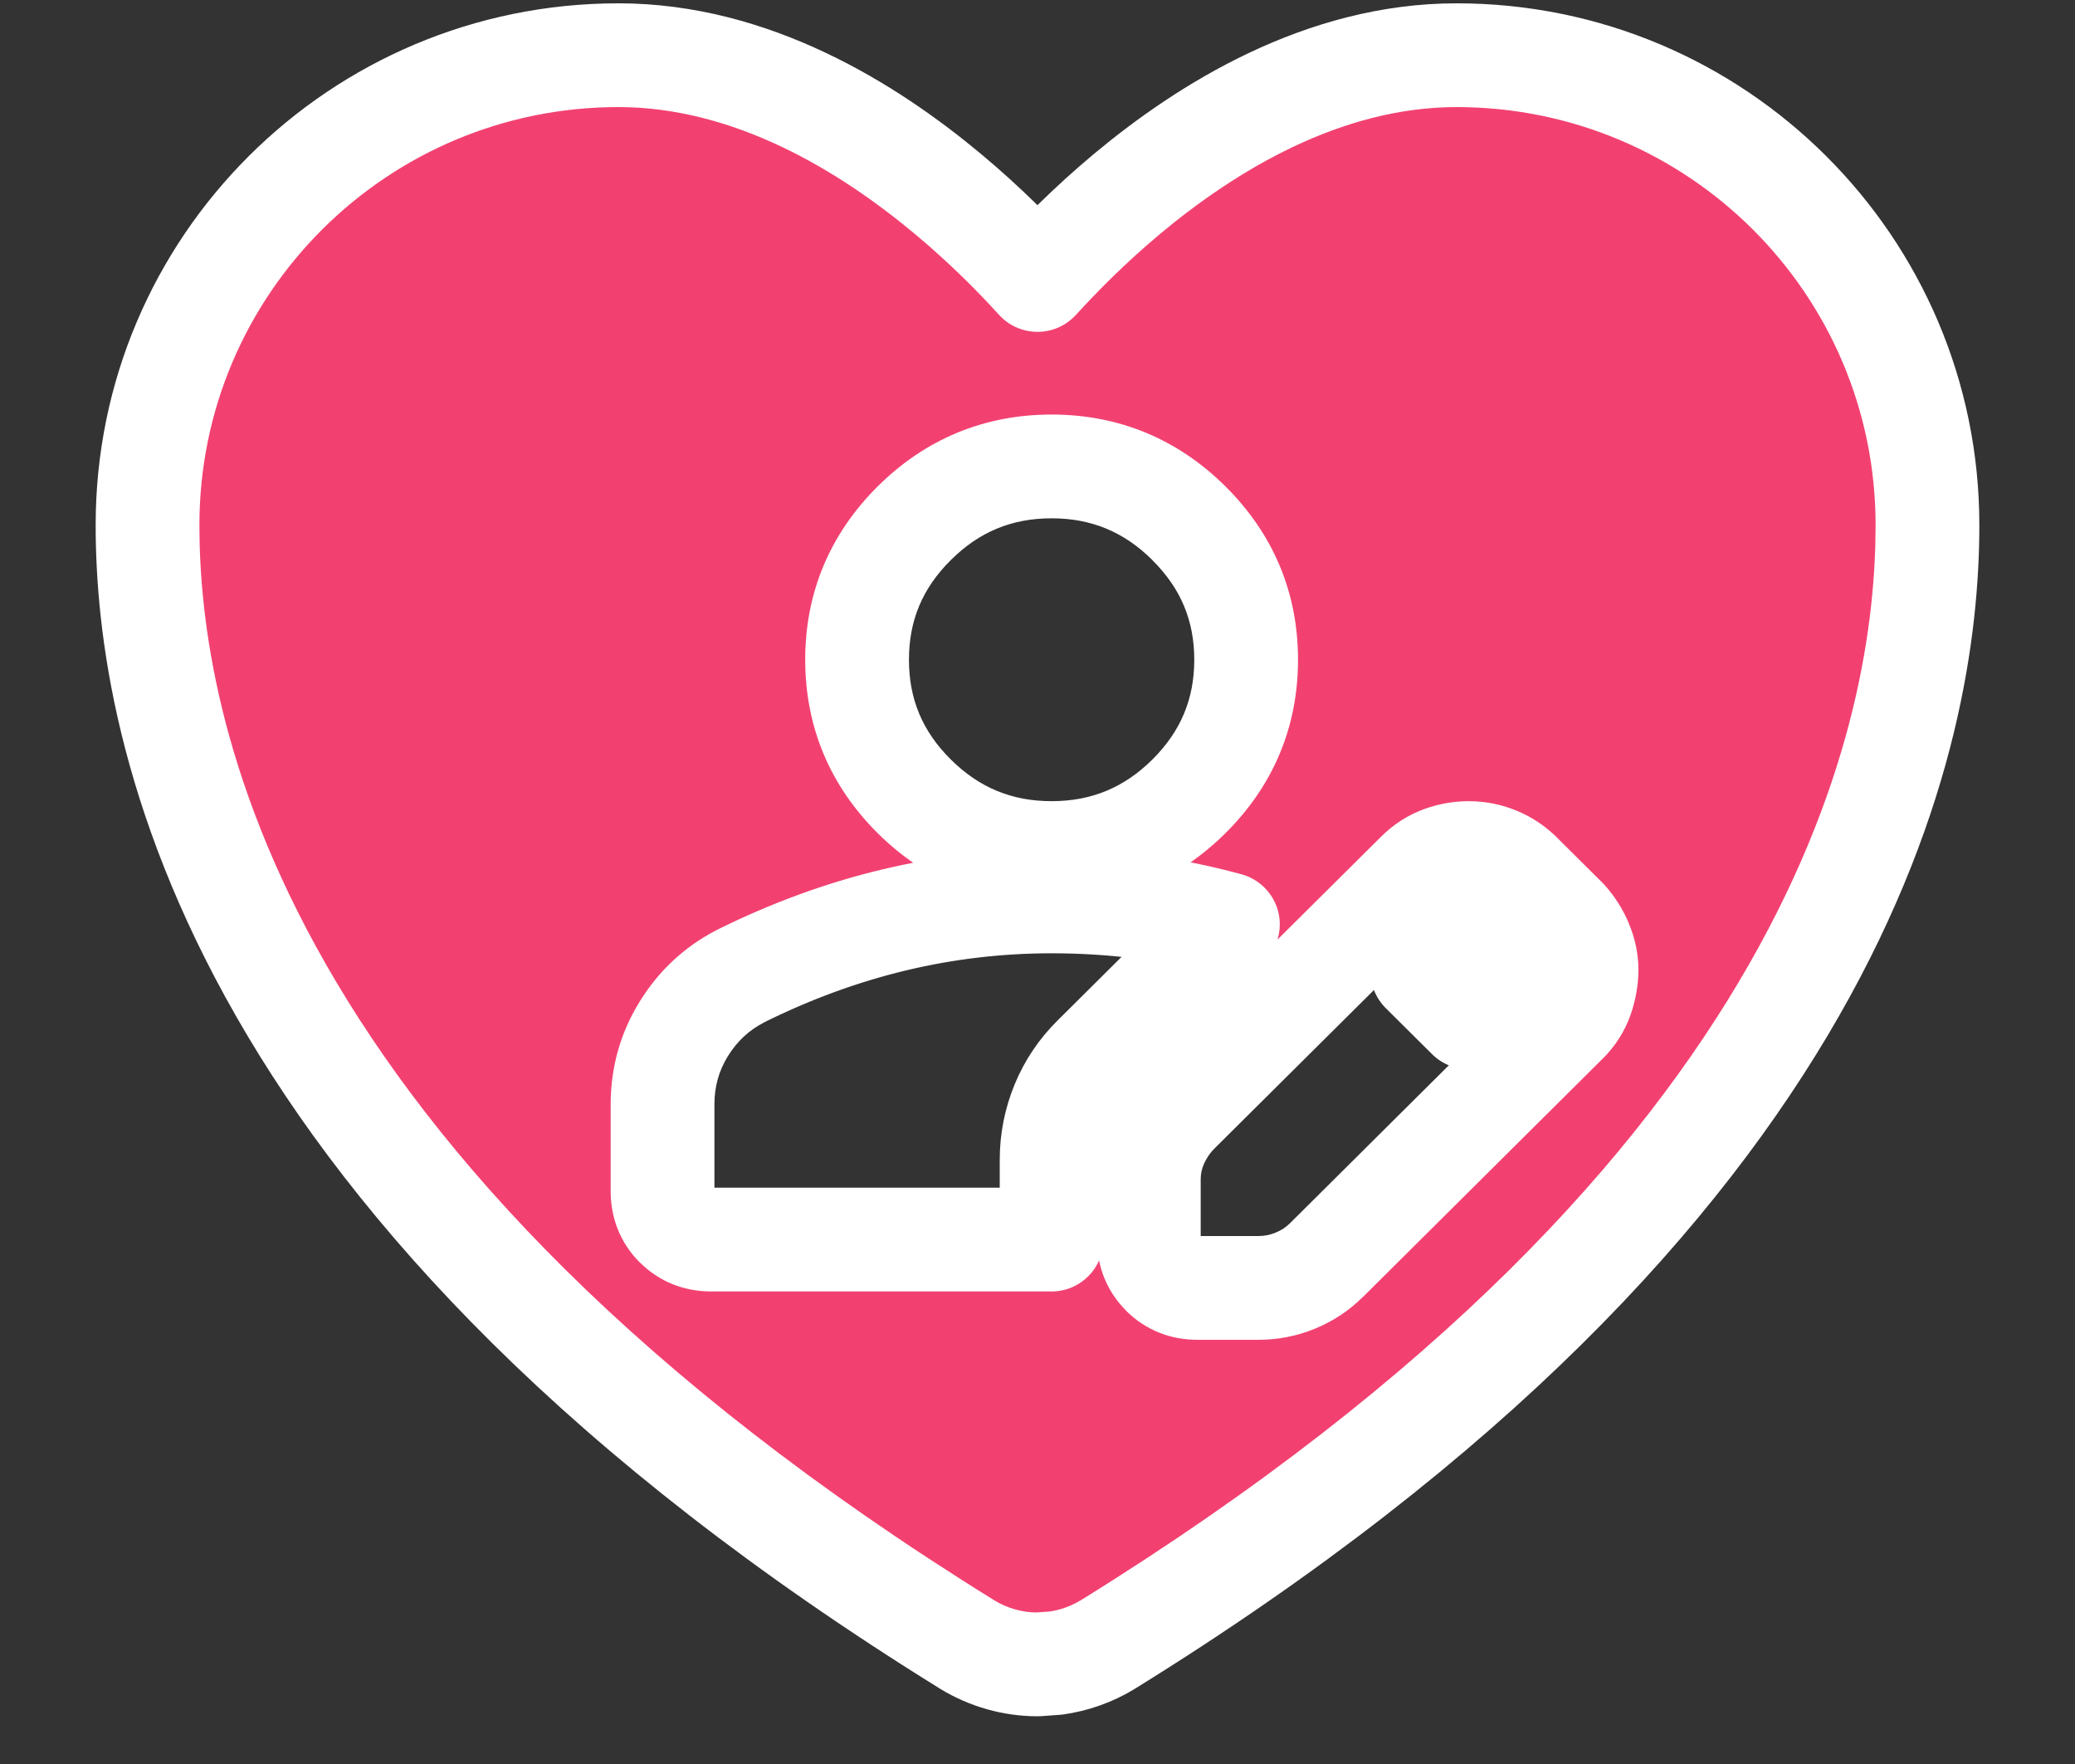 
<svg width="20" height="17" viewBox="0 0 20 17" fill="none" xmlns="http://www.w3.org/2000/svg">
<rect x="0" y="0" width="20" height="17" fill="#333333" stroke="none"/>
<g id="Subtract">
<path d="M14.039 0.532C16.544 0.532 18.578 2.558 18.578 5.06C18.578 6.029 18.386 7.632 17.289 9.548C16.194 11.461 14.213 13.66 10.677 15.849L10.674 15.851C10.522 15.943 10.352 16.003 10.177 16.027L10 16.04C9.762 16.04 9.529 15.974 9.326 15.851L9.323 15.849C5.788 13.66 3.806 11.461 2.711 9.548C1.614 7.632 1.422 6.029 1.422 5.06C1.422 2.558 3.456 0.532 5.961 0.532C7.251 0.532 8.374 1.232 9.137 1.869C9.494 2.167 9.787 2.464 10 2.698C10.213 2.464 10.506 2.167 10.862 1.869C11.625 1.232 12.749 0.532 14.039 0.532ZM14.155 8.221C14.069 8.221 13.983 8.237 13.898 8.268C13.812 8.299 13.733 8.349 13.663 8.419L11.354 10.712C11.269 10.797 11.2 10.896 11.149 11.009C11.098 11.121 11.073 11.24 11.073 11.364V11.946C11.074 12.078 11.118 12.189 11.208 12.278C11.298 12.368 11.409 12.412 11.542 12.412H12.128C12.253 12.412 12.372 12.388 12.485 12.342C12.598 12.295 12.698 12.23 12.784 12.145L15.093 9.851C15.163 9.781 15.214 9.702 15.245 9.612C15.276 9.523 15.292 9.436 15.292 9.351C15.292 9.265 15.275 9.179 15.239 9.094C15.204 9.009 15.155 8.931 15.093 8.861L14.659 8.431C14.589 8.361 14.511 8.309 14.425 8.273C14.339 8.238 14.249 8.221 14.155 8.221ZM10.136 8.687C9.62 8.687 9.112 8.747 8.612 8.867C8.112 8.987 7.62 9.168 7.136 9.408C6.91 9.525 6.728 9.694 6.591 9.915C6.454 10.136 6.386 10.379 6.386 10.643V11.48C6.386 11.612 6.431 11.723 6.521 11.812C6.61 11.902 6.722 11.946 6.854 11.946H10.136V11.178C10.136 10.992 10.171 10.813 10.241 10.643C10.312 10.472 10.413 10.32 10.546 10.188L11.835 8.908C11.554 8.831 11.273 8.774 10.991 8.739C10.71 8.704 10.425 8.687 10.136 8.687ZM14.589 9.351L14.155 9.805L13.71 9.362L14.155 8.919L14.589 9.351ZM10.136 4.495C9.62 4.495 9.179 4.678 8.812 5.043C8.444 5.408 8.261 5.846 8.261 6.358C8.261 6.871 8.444 7.309 8.812 7.674C9.179 8.039 9.62 8.221 10.136 8.221C10.651 8.221 11.093 8.039 11.46 7.674C11.827 7.309 12.011 6.871 12.011 6.358C12.011 5.846 11.827 5.408 11.46 5.043C11.093 4.678 10.651 4.495 10.136 4.495Z" fill="#F24171"/>
<path d="M14.039 0.532L14.039 0.032L14.039 0.032L14.039 0.532ZM18.578 5.06L19.078 5.06V5.06H18.578ZM17.289 9.548L17.723 9.796L17.723 9.796L17.289 9.548ZM10.677 15.849L10.414 15.424C10.409 15.427 10.404 15.43 10.399 15.433L10.677 15.849ZM10.674 15.851L10.934 16.278C10.94 16.274 10.945 16.27 10.951 16.267L10.674 15.851ZM10.177 16.027L10.213 16.526C10.223 16.525 10.234 16.524 10.245 16.523L10.177 16.027ZM10 16.04L10 16.54C10.012 16.54 10.024 16.54 10.036 16.539L10 16.04ZM9.326 15.851L9.049 16.267C9.055 16.27 9.06 16.274 9.066 16.278L9.326 15.851ZM9.323 15.849L9.601 15.433C9.596 15.43 9.591 15.427 9.586 15.424L9.323 15.849ZM2.711 9.548L2.277 9.796L2.277 9.796L2.711 9.548ZM1.422 5.06L0.922 5.06L0.922 5.06L1.422 5.06ZM5.961 0.532L5.961 0.032L5.961 0.032L5.961 0.532ZM9.137 1.869L9.457 1.485L9.457 1.485L9.137 1.869ZM10 2.698L9.63 3.035C9.725 3.139 9.859 3.198 10 3.198C10.141 3.198 10.275 3.139 10.37 3.035L10 2.698ZM10.862 1.869L10.542 1.485L10.542 1.485L10.862 1.869ZM14.155 8.221L14.155 7.721H14.155V8.221ZM13.898 8.268L13.728 7.797L13.728 7.797L13.898 8.268ZM13.663 8.419L14.015 8.774L14.015 8.774L13.663 8.419ZM11.354 10.712L11.002 10.357L11.002 10.357L11.354 10.712ZM11.149 11.009L10.694 10.803L10.694 10.803L11.149 11.009ZM11.073 11.946L10.573 11.946L10.573 11.947L11.073 11.946ZM11.208 12.278L10.855 12.632L10.855 12.633L11.208 12.278ZM11.542 12.412L11.542 12.912H11.542V12.412ZM12.128 12.412V11.912V12.412ZM12.485 12.342L12.676 12.804L12.676 12.804L12.485 12.342ZM12.784 12.145L13.136 12.499L13.137 12.499L12.784 12.145ZM15.093 9.851L14.742 9.494L14.74 9.496L15.093 9.851ZM15.245 9.612L15.718 9.776L15.718 9.776L15.245 9.612ZM15.292 9.351L15.792 9.353L15.792 9.352L15.292 9.351ZM15.239 9.094L15.701 8.903L15.701 8.902L15.239 9.094ZM15.093 8.861L15.465 8.528C15.459 8.521 15.452 8.514 15.445 8.507L15.093 8.861ZM14.659 8.431L15.011 8.076L15.011 8.075L14.659 8.431ZM14.425 8.273L14.614 7.811L14.614 7.811L14.425 8.273ZM10.136 8.687L10.136 8.187L10.135 8.187L10.136 8.687ZM8.612 8.867L8.495 8.381L8.495 8.381L8.612 8.867ZM7.136 9.408L6.913 8.96L6.906 8.964L7.136 9.408ZM6.591 9.915L6.166 9.652L6.166 9.652L6.591 9.915ZM6.386 11.48L5.886 11.48L5.886 11.482L6.386 11.48ZM6.521 11.812L6.167 12.167L6.168 12.167L6.521 11.812ZM6.854 11.946L6.854 12.446H6.854V11.946ZM10.136 11.946V12.446C10.412 12.446 10.636 12.222 10.636 11.946H10.136ZM10.136 11.178L9.636 11.178V11.178H10.136ZM10.241 10.643L9.779 10.452L9.779 10.452L10.241 10.643ZM10.546 10.188L10.194 9.834L10.194 9.834L10.546 10.188ZM11.835 8.908L12.187 9.263C12.314 9.137 12.364 8.954 12.319 8.781C12.273 8.609 12.139 8.473 11.967 8.426L11.835 8.908ZM10.991 8.739L11.053 8.243L11.053 8.243L10.991 8.739ZM14.589 9.351L14.95 9.696C15.138 9.499 15.134 9.188 14.942 8.996L14.589 9.351ZM14.155 9.805L13.803 10.159C13.898 10.254 14.028 10.306 14.162 10.305C14.296 10.303 14.424 10.247 14.517 10.15L14.155 9.805ZM13.71 9.362L13.357 9.008C13.263 9.102 13.21 9.229 13.21 9.363C13.21 9.496 13.263 9.623 13.358 9.717L13.71 9.362ZM14.155 8.919L14.508 8.565C14.313 8.37 13.998 8.37 13.803 8.565L14.155 8.919ZM10.136 4.495L10.136 3.995L10.136 3.995L10.136 4.495ZM8.812 5.043L8.459 4.688L8.459 4.688L8.812 5.043ZM8.261 6.358L7.761 6.358L7.761 6.358L8.261 6.358ZM8.812 7.674L8.459 8.029L8.459 8.029L8.812 7.674ZM10.136 8.221L10.136 8.721H10.136V8.221ZM11.46 7.674L11.812 8.029L11.812 8.029L11.46 7.674ZM12.011 6.358L12.511 6.358V6.358H12.011ZM11.46 5.043L11.812 4.688L11.812 4.688L11.46 5.043ZM14.039 0.532L14.039 1.032C16.269 1.032 18.078 2.835 18.078 5.06H18.578H19.078C19.078 2.28 16.819 0.032 14.039 0.032L14.039 0.532ZM18.578 5.06L18.078 5.06C18.078 5.957 17.901 7.472 16.855 9.299L17.289 9.548L17.723 9.796C18.87 7.793 19.078 6.101 19.078 5.06L18.578 5.06ZM17.289 9.548L16.855 9.299C15.809 11.128 13.893 13.27 10.414 15.424L10.677 15.849L10.94 16.274C14.533 14.05 16.579 11.795 17.723 9.796L17.289 9.548ZM10.677 15.849L10.399 15.433L10.396 15.435L10.674 15.851L10.951 16.267L10.954 16.265L10.677 15.849ZM10.674 15.851L10.414 15.423C10.321 15.48 10.216 15.517 10.108 15.532L10.177 16.027L10.245 16.523C10.488 16.489 10.723 16.406 10.934 16.278L10.674 15.851ZM10.177 16.027L10.141 15.529L9.964 15.541L10 16.04L10.036 16.539L10.213 16.526L10.177 16.027ZM10 16.04L10 15.54C9.855 15.54 9.711 15.5 9.586 15.424L9.326 15.851L9.066 16.278C9.347 16.448 9.67 16.54 10 16.54L10 16.04ZM9.326 15.851L9.604 15.435L9.601 15.433L9.323 15.849L9.046 16.265L9.049 16.267L9.326 15.851ZM9.323 15.849L9.586 15.424C6.108 13.27 4.191 11.128 3.145 9.299L2.711 9.548L2.277 9.796C3.421 11.795 5.468 14.05 9.06 16.274L9.323 15.849ZM2.711 9.548L3.145 9.299C2.099 7.472 1.922 5.957 1.922 5.06L1.422 5.06L0.922 5.06C0.922 6.101 1.13 7.793 2.277 9.796L2.711 9.548ZM1.422 5.06H1.922C1.922 2.835 3.731 1.032 5.961 1.032L5.961 0.532L5.961 0.032C3.181 0.032 0.922 2.28 0.922 5.06H1.422ZM5.961 0.532L5.961 1.032C7.076 1.032 8.085 1.643 8.816 2.253L9.137 1.869L9.457 1.485C8.663 0.822 7.427 0.032 5.961 0.032L5.961 0.532ZM9.137 1.869L8.816 2.253C9.152 2.533 9.429 2.813 9.63 3.035L10 2.698L10.37 2.362C10.145 2.115 9.836 1.801 9.457 1.485L9.137 1.869ZM10 2.698L10.37 3.035C10.572 2.813 10.848 2.533 11.183 2.253L10.862 1.869L10.542 1.485C10.163 1.801 9.854 2.116 9.63 2.362L10 2.698ZM10.862 1.869L11.183 2.253C11.914 1.643 12.924 1.032 14.039 1.032L14.039 0.532L14.039 0.032C12.573 0.032 11.336 0.822 10.542 1.485L10.862 1.869ZM14.155 8.221V7.721C14.007 7.721 13.863 7.748 13.728 7.797L13.898 8.268L14.067 8.738C14.103 8.725 14.132 8.721 14.155 8.721V8.221ZM13.898 8.268L13.728 7.797C13.567 7.855 13.428 7.947 13.311 8.064L13.663 8.419L14.015 8.774C14.039 8.751 14.056 8.742 14.067 8.738L13.898 8.268ZM13.663 8.419L13.311 8.064L11.002 10.357L11.354 10.712L11.707 11.067L14.015 8.774L13.663 8.419ZM11.354 10.712L11.002 10.357C10.872 10.486 10.769 10.636 10.694 10.803L11.149 11.009L11.605 11.215C11.632 11.156 11.665 11.108 11.707 11.067L11.354 10.712ZM11.149 11.009L10.694 10.803C10.613 10.981 10.573 11.17 10.573 11.364H11.073H11.573C11.573 11.31 11.584 11.262 11.605 11.215L11.149 11.009ZM11.073 11.364H10.573V11.946H11.073H11.573V11.364H11.073ZM11.073 11.946L10.573 11.947C10.574 12.204 10.667 12.445 10.855 12.632L11.208 12.278L11.561 11.924C11.561 11.924 11.562 11.925 11.564 11.928C11.566 11.932 11.569 11.936 11.57 11.94C11.572 11.945 11.573 11.948 11.573 11.95C11.574 11.951 11.573 11.95 11.573 11.945L11.073 11.946ZM11.208 12.278L10.855 12.633C11.044 12.821 11.285 12.912 11.542 12.912L11.542 12.412L11.542 11.912C11.537 11.912 11.535 11.912 11.536 11.912C11.537 11.912 11.54 11.913 11.544 11.915C11.549 11.916 11.553 11.918 11.556 11.921C11.56 11.923 11.561 11.924 11.561 11.924L11.208 12.278ZM11.542 12.412V12.912H12.128V12.412V11.912H11.542V12.412ZM12.128 12.412L12.128 12.912C12.318 12.912 12.502 12.876 12.676 12.804L12.485 12.342L12.295 11.879C12.242 11.901 12.188 11.912 12.128 11.912L12.128 12.412ZM12.485 12.342L12.676 12.804C12.847 12.734 13.002 12.632 13.136 12.499L12.784 12.145L12.432 11.79C12.394 11.827 12.35 11.857 12.295 11.879L12.485 12.342ZM12.784 12.145L13.137 12.499L15.445 10.205L15.093 9.851L14.74 9.496L12.432 11.79L12.784 12.145ZM15.093 9.851L15.444 10.207C15.566 10.086 15.66 9.942 15.718 9.776L15.245 9.612L14.773 9.449C14.768 9.462 14.761 9.476 14.742 9.494L15.093 9.851ZM15.245 9.612L15.718 9.776C15.764 9.64 15.791 9.499 15.792 9.353L15.292 9.351L14.792 9.348C14.792 9.373 14.787 9.406 14.773 9.449L15.245 9.612ZM15.292 9.351L15.792 9.352C15.793 9.195 15.76 9.044 15.701 8.903L15.239 9.094L14.777 9.285C14.79 9.314 14.792 9.335 14.792 9.349L15.292 9.351ZM15.239 9.094L15.701 8.902C15.644 8.764 15.565 8.639 15.465 8.528L15.093 8.861L14.72 9.195C14.745 9.223 14.764 9.253 14.777 9.285L15.239 9.094ZM15.093 8.861L15.445 8.507L15.011 8.076L14.659 8.431L14.307 8.785L14.74 9.216L15.093 8.861ZM14.659 8.431L15.011 8.075C14.898 7.963 14.765 7.872 14.614 7.811L14.425 8.273L14.236 8.736C14.256 8.745 14.28 8.759 14.308 8.786L14.659 8.431ZM14.425 8.273L14.614 7.811C14.468 7.751 14.313 7.721 14.155 7.721L14.155 8.221L14.155 8.721C14.184 8.721 14.21 8.726 14.236 8.736L14.425 8.273ZM10.136 8.687L10.135 8.187C9.581 8.187 9.034 8.252 8.495 8.381L8.612 8.867L8.729 9.353C9.191 9.242 9.66 9.187 10.136 9.187L10.136 8.687ZM8.612 8.867L8.495 8.381C7.957 8.51 7.43 8.704 6.913 8.96L7.136 9.408L7.358 9.856C7.811 9.631 8.267 9.464 8.729 9.353L8.612 8.867ZM7.136 9.408L6.906 8.964C6.598 9.123 6.349 9.355 6.166 9.652L6.591 9.915L7.016 10.178C7.106 10.033 7.221 9.927 7.365 9.853L7.136 9.408ZM6.591 9.915L6.166 9.652C5.979 9.953 5.886 10.288 5.886 10.643H6.386H6.886C6.886 10.47 6.929 10.319 7.016 10.178L6.591 9.915ZM6.386 10.643H5.886V11.48H6.386H6.886V10.643H6.386ZM6.386 11.48L5.886 11.482C5.886 11.739 5.979 11.979 6.167 12.167L6.521 11.812L6.874 11.458C6.873 11.458 6.875 11.459 6.877 11.463C6.879 11.466 6.881 11.47 6.883 11.475C6.885 11.479 6.886 11.482 6.886 11.484C6.886 11.485 6.886 11.484 6.886 11.479L6.386 11.48ZM6.521 11.812L6.168 12.167C6.357 12.355 6.598 12.446 6.854 12.446L6.854 11.946L6.855 11.446C6.849 11.446 6.848 11.446 6.849 11.446C6.85 11.446 6.853 11.447 6.857 11.449C6.861 11.45 6.865 11.453 6.869 11.455C6.872 11.457 6.874 11.459 6.874 11.458L6.521 11.812ZM6.854 11.946V12.446H10.136V11.946V11.446H6.854V11.946ZM10.136 11.946H10.636V11.178H10.136H9.636V11.946H10.136ZM10.136 11.178L10.636 11.178C10.636 11.056 10.658 10.943 10.704 10.833L10.241 10.643L9.779 10.452C9.684 10.684 9.636 10.927 9.636 11.178L10.136 11.178ZM10.241 10.643L10.704 10.833C10.748 10.725 10.812 10.629 10.898 10.543L10.546 10.188L10.194 9.834C10.014 10.012 9.875 10.219 9.779 10.452L10.241 10.643ZM10.546 10.188L10.898 10.543L12.187 9.263L11.835 8.908L11.483 8.553L10.194 9.834L10.546 10.188ZM11.835 8.908L11.967 8.426C11.664 8.343 11.359 8.281 11.053 8.243L10.991 8.739L10.929 9.235C11.186 9.267 11.443 9.319 11.702 9.39L11.835 8.908ZM10.991 8.739L11.053 8.243C10.751 8.205 10.445 8.187 10.136 8.187V8.687V9.187C10.404 9.187 10.669 9.203 10.929 9.235L10.991 8.739ZM14.589 9.351L14.227 9.005L13.794 9.459L14.155 9.805L14.517 10.15L14.95 9.696L14.589 9.351ZM14.155 9.805L14.508 9.45L14.062 9.008L13.71 9.362L13.358 9.717L13.803 10.159L14.155 9.805ZM13.71 9.362L14.063 9.717L14.508 9.273L14.155 8.919L13.803 8.565L13.357 9.008L13.71 9.362ZM14.155 8.919L13.803 9.273L14.236 9.705L14.589 9.351L14.942 8.996L14.508 8.565L14.155 8.919ZM10.136 4.495L10.136 3.995C9.487 3.995 8.919 4.231 8.459 4.688L8.812 5.043L9.164 5.398C9.438 5.125 9.753 4.995 10.136 4.995L10.136 4.495ZM8.812 5.043L8.459 4.688C7.999 5.146 7.761 5.711 7.761 6.358H8.261H8.761C8.761 5.981 8.89 5.67 9.164 5.398L8.812 5.043ZM8.261 6.358L7.761 6.358C7.761 7.005 7.999 7.571 8.459 8.029L8.812 7.674L9.164 7.319C8.89 7.047 8.761 6.736 8.761 6.358L8.261 6.358ZM8.812 7.674L8.459 8.029C8.92 8.486 9.488 8.721 10.136 8.721L10.136 8.221L10.136 7.721C9.753 7.721 9.438 7.591 9.164 7.319L8.812 7.674ZM10.136 8.221V8.721C10.784 8.721 11.352 8.486 11.812 8.029L11.46 7.674L11.108 7.319C10.834 7.591 10.519 7.721 10.136 7.721V8.221ZM11.46 7.674L11.812 8.029C12.273 7.571 12.511 7.005 12.511 6.358L12.011 6.358L11.511 6.358C11.511 6.736 11.381 7.047 11.108 7.319L11.46 7.674ZM12.011 6.358H12.511C12.511 5.711 12.273 5.146 11.812 4.688L11.46 5.043L11.107 5.398C11.381 5.67 11.511 5.981 11.511 6.358H12.011ZM11.46 5.043L11.812 4.688C11.352 4.231 10.784 3.995 10.136 3.995V4.495V4.995C10.518 4.995 10.833 5.125 11.108 5.398L11.46 5.043Z" fill="white"/>
</g>
</svg>

